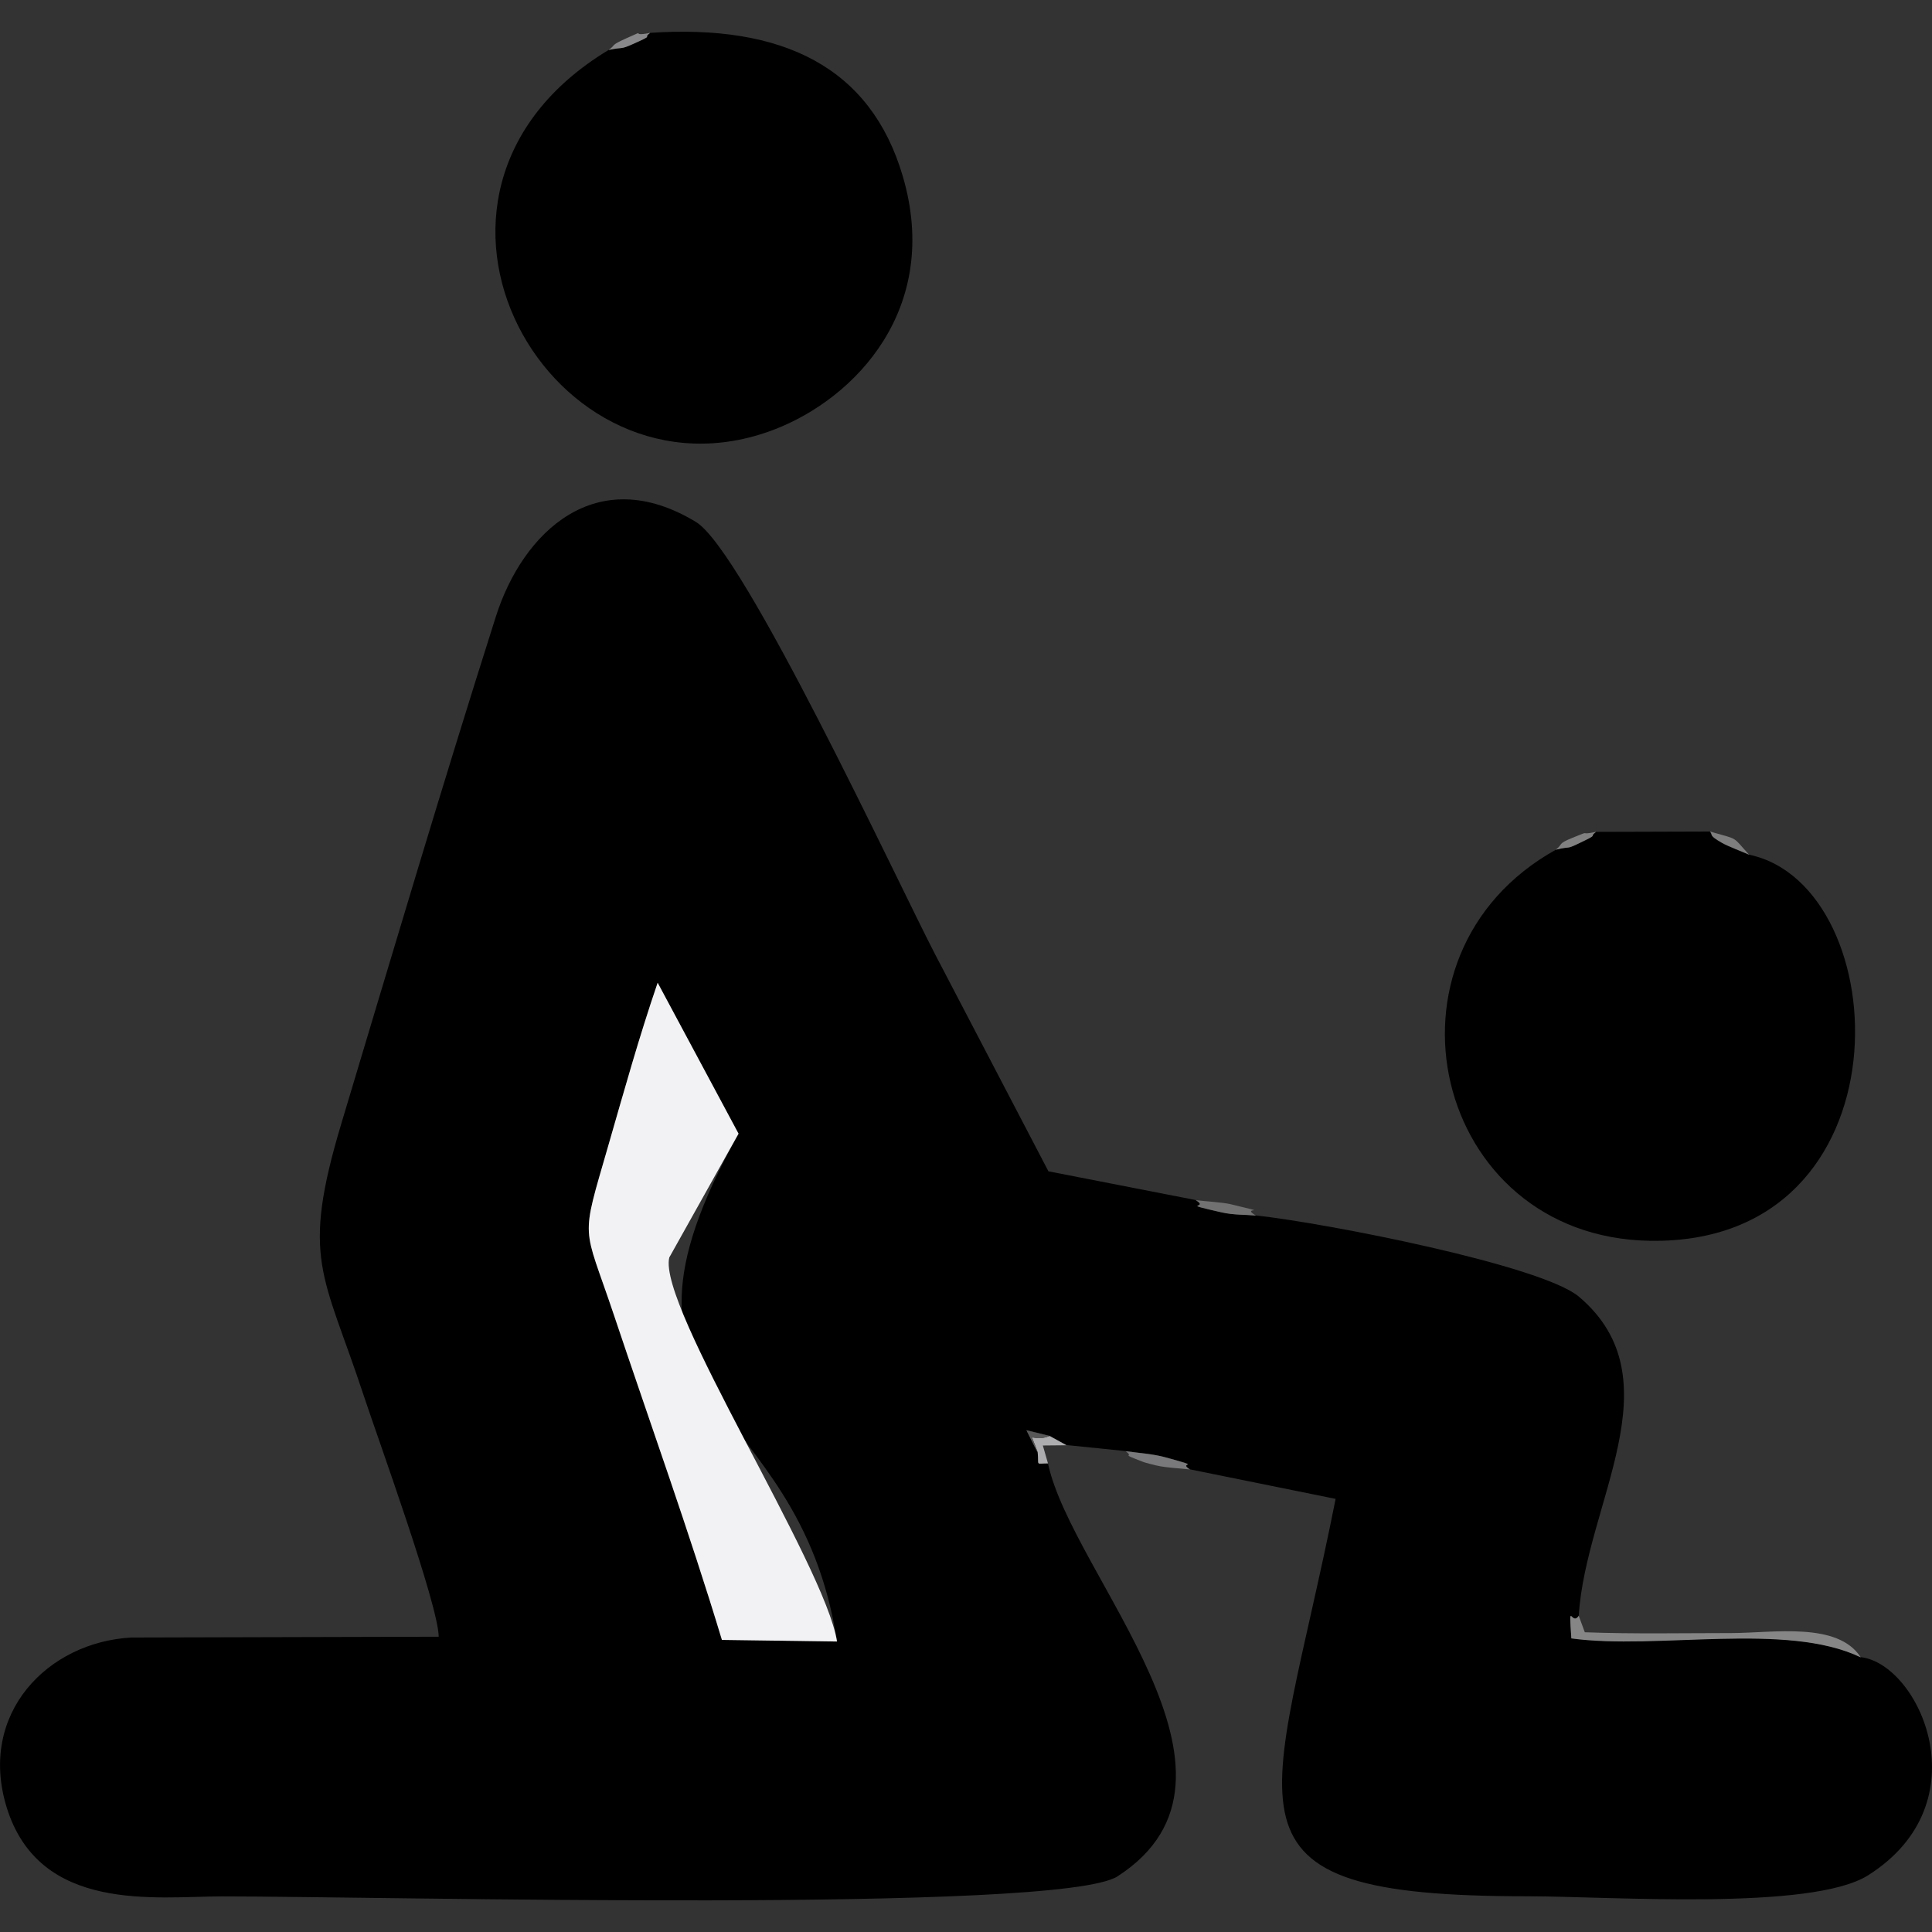 <?xml version="1.0" encoding="UTF-8"?>
<!DOCTYPE svg PUBLIC "-//W3C//DTD SVG 1.1//EN" "http://www.w3.org/Graphics/SVG/1.1/DTD/svg11.dtd">
<!-- Creator: CorelDRAW -->
<svg xmlns="http://www.w3.org/2000/svg" xml:space="preserve" width="16.933mm" height="16.933mm" style="shape-rendering:geometricPrecision; text-rendering:geometricPrecision; image-rendering:optimizeQuality; fill-rule:evenodd; clip-rule:evenodd"
viewBox="0 0 16.933 16.933"
 xmlns:xlink="http://www.w3.org/1999/xlink">
 <rect x="0" y="0" width="16.933" height="16.933" fill="#333333" stroke="none"/>
 <defs>
  <style type="text/css">
   <![CDATA[
    .fil0 {fill:black}
    .fil9 {fill:#575757}
    .fil4 {fill:#717171}
    .fil3 {fill:#79797B}
    .fil6 {fill:#7E7E7F}
    .fil8 {fill:#818181}
    .fil2 {fill:#868686}
    .fil7 {fill:#88888A}
    .fil5 {fill:#ADADAF}
    .fil1 {fill:#F2F2F4}
   ]]>
  </style>
 </defs>
 <g id="Capa_x0020_1">
  <path class="fil0" d="M6.327 14.373c-0.285,-0.945 -0.632,-1.907 -0.947,-2.849 -0.271,-0.811 -0.295,-0.628 -0.049,-1.481 0.145,-0.502 0.268,-0.946 0.433,-1.429l0.709 1.323c-1.387,2.479 0.521,2.216 0.863,4.45l-1.009 -0.014zm2.858 -1.548c-0.113,0 -0.078,0.026 -0.09,-0.095l-0.098 -0.196 0.203 0.05 0.147 0.081 0.518 0.053c0.111,0.016 0.235,0.023 0.346,0.053 0.356,0.097 0.103,0.035 0.218,0.107l1.277 0.259c-0.555,2.797 -1.168,3.483 1.683,3.483 0.722,0 2.486,0.13 2.984,-0.184 1.007,-0.636 0.448,-1.854 -0.065,-1.912 -0.652,-0.314 -1.782,-0.063 -2.536,-0.166 -0.024,-0.354 -0.001,-0.101 0.065,-0.198 0.061,-0.983 0.859,-2.067 0.003,-2.794 -0.326,-0.277 -2.221,-0.647 -2.831,-0.713 -0.102,-0.009 -0.195,-0.004 -0.302,-0.028 -0.39,-0.089 -0.097,-0.03 -0.226,-0.107l-1.292 -0.252 -0.999 -1.913c-0.334,-0.646 -1.671,-3.524 -2.09,-3.778 -0.875,-0.531 -1.52,0.091 -1.754,0.829 -0.47,1.477 -0.904,2.944 -1.353,4.439 -0.359,1.196 -0.16,1.314 0.191,2.377 0.123,0.374 0.659,1.847 0.661,2.125l-2.692 0.007c-0.734,0.039 -1.347,0.665 -1.095,1.487 0.287,0.933 1.313,0.782 1.888,0.782 1.41,-0 7.344,0.151 7.849,-0.176 1.36,-0.879 -0.401,-2.634 -0.61,-3.619z"/>
  <path class="fil0" d="M5.334 0.438c-2.11,1.272 -0.486,4.069 1.451,3.327 0.717,-0.275 1.467,-1.067 1.127,-2.222 -0.281,-0.954 -1.051,-1.333 -2.214,-1.255 -0.076,0.055 0.054,0.007 -0.156,0.1 -0.114,0.051 -0.074,0.021 -0.209,0.05z"/>
  <path class="fil0" d="M13.637 7.447c-1.655,0.919 -1.08,3.397 0.824,3.428 2.298,0.037 2.168,-3.113 0.869,-3.384 -0.06,-0.027 -0.18,-0.071 -0.238,-0.104 -0.122,-0.07 -0.075,-0.065 -0.105,-0.099l-0.998 0.003c-0.073,0.055 0.044,0.008 -0.153,0.102 -0.117,0.056 -0.061,0.02 -0.198,0.054z"/>
  <path class="fil1" d="M6.327 14.373l1.009 0.014c-0.103,-0.671 -1.575,-2.939 -1.47,-3.366l0.607 -1.085 -0.709 -1.323c-0.165,0.483 -0.288,0.927 -0.433,1.429 -0.246,0.853 -0.223,0.67 0.049,1.481 0.315,0.942 0.662,1.905 0.947,2.849z"/>
  <path class="fil2" d="M16.308 14.525c-0.202,-0.313 -0.764,-0.213 -1.131,-0.212 -0.429,0 -0.859,0.009 -1.287,-0.007l-0.053 -0.144c-0.066,0.097 -0.089,-0.157 -0.065,0.198 0.753,0.103 1.884,-0.148 2.536,0.166z"/>
  <path class="fil3" d="M10.429 12.879c-0.116,-0.072 0.138,-0.009 -0.218,-0.107 -0.111,-0.03 -0.235,-0.037 -0.346,-0.053 0.088,0.062 -0.072,0.007 0.157,0.095 0.022,0.008 0.088,0.024 0.112,0.03 0.097,0.022 0.203,0.024 0.295,0.035z"/>
  <path class="fil4" d="M11.008 10.654c-0.15,-0.087 0.172,-0.004 -0.223,-0.1 -0.067,-0.016 -0.241,-0.027 -0.305,-0.035 0.129,0.077 -0.164,0.018 0.226,0.107 0.107,0.024 0.2,0.019 0.302,0.028z"/>
  <path class="fil5" d="M9.095 12.731c0.012,0.121 -0.023,0.095 0.09,0.095l-0.045 -0.157 0.207 -0.002 -0.147 -0.081c-0.174,0.067 -0.184,-0.082 -0.104,0.145z"/>
  <path class="fil6" d="M15.33 7.491c-0.154,-0.167 -0.082,-0.128 -0.343,-0.203 0.03,0.034 -0.017,0.029 0.105,0.099 0.058,0.033 0.178,0.077 0.238,0.104z"/>
  <path class="fil7" d="M5.334 0.438c0.135,-0.029 0.095,0 0.209,-0.05 0.21,-0.093 0.08,-0.045 0.156,-0.1 -0.199,0.039 -0.007,-0.043 -0.208,0.047 -0.147,0.066 -0.089,0.054 -0.156,0.103z"/>
  <path class="fil8" d="M13.637 7.447c0.137,-0.034 0.081,0.002 0.198,-0.054 0.197,-0.094 0.08,-0.047 0.153,-0.102 -0.167,0.036 -0.022,-0.023 -0.204,0.051 -0.139,0.056 -0.081,0.053 -0.148,0.105z"/>
  <path class="fil9" d="M9.095 12.731c-0.079,-0.227 -0.069,-0.078 0.104,-0.145l-0.203 -0.05 0.098 0.196z"/>
 </g>
</svg>
